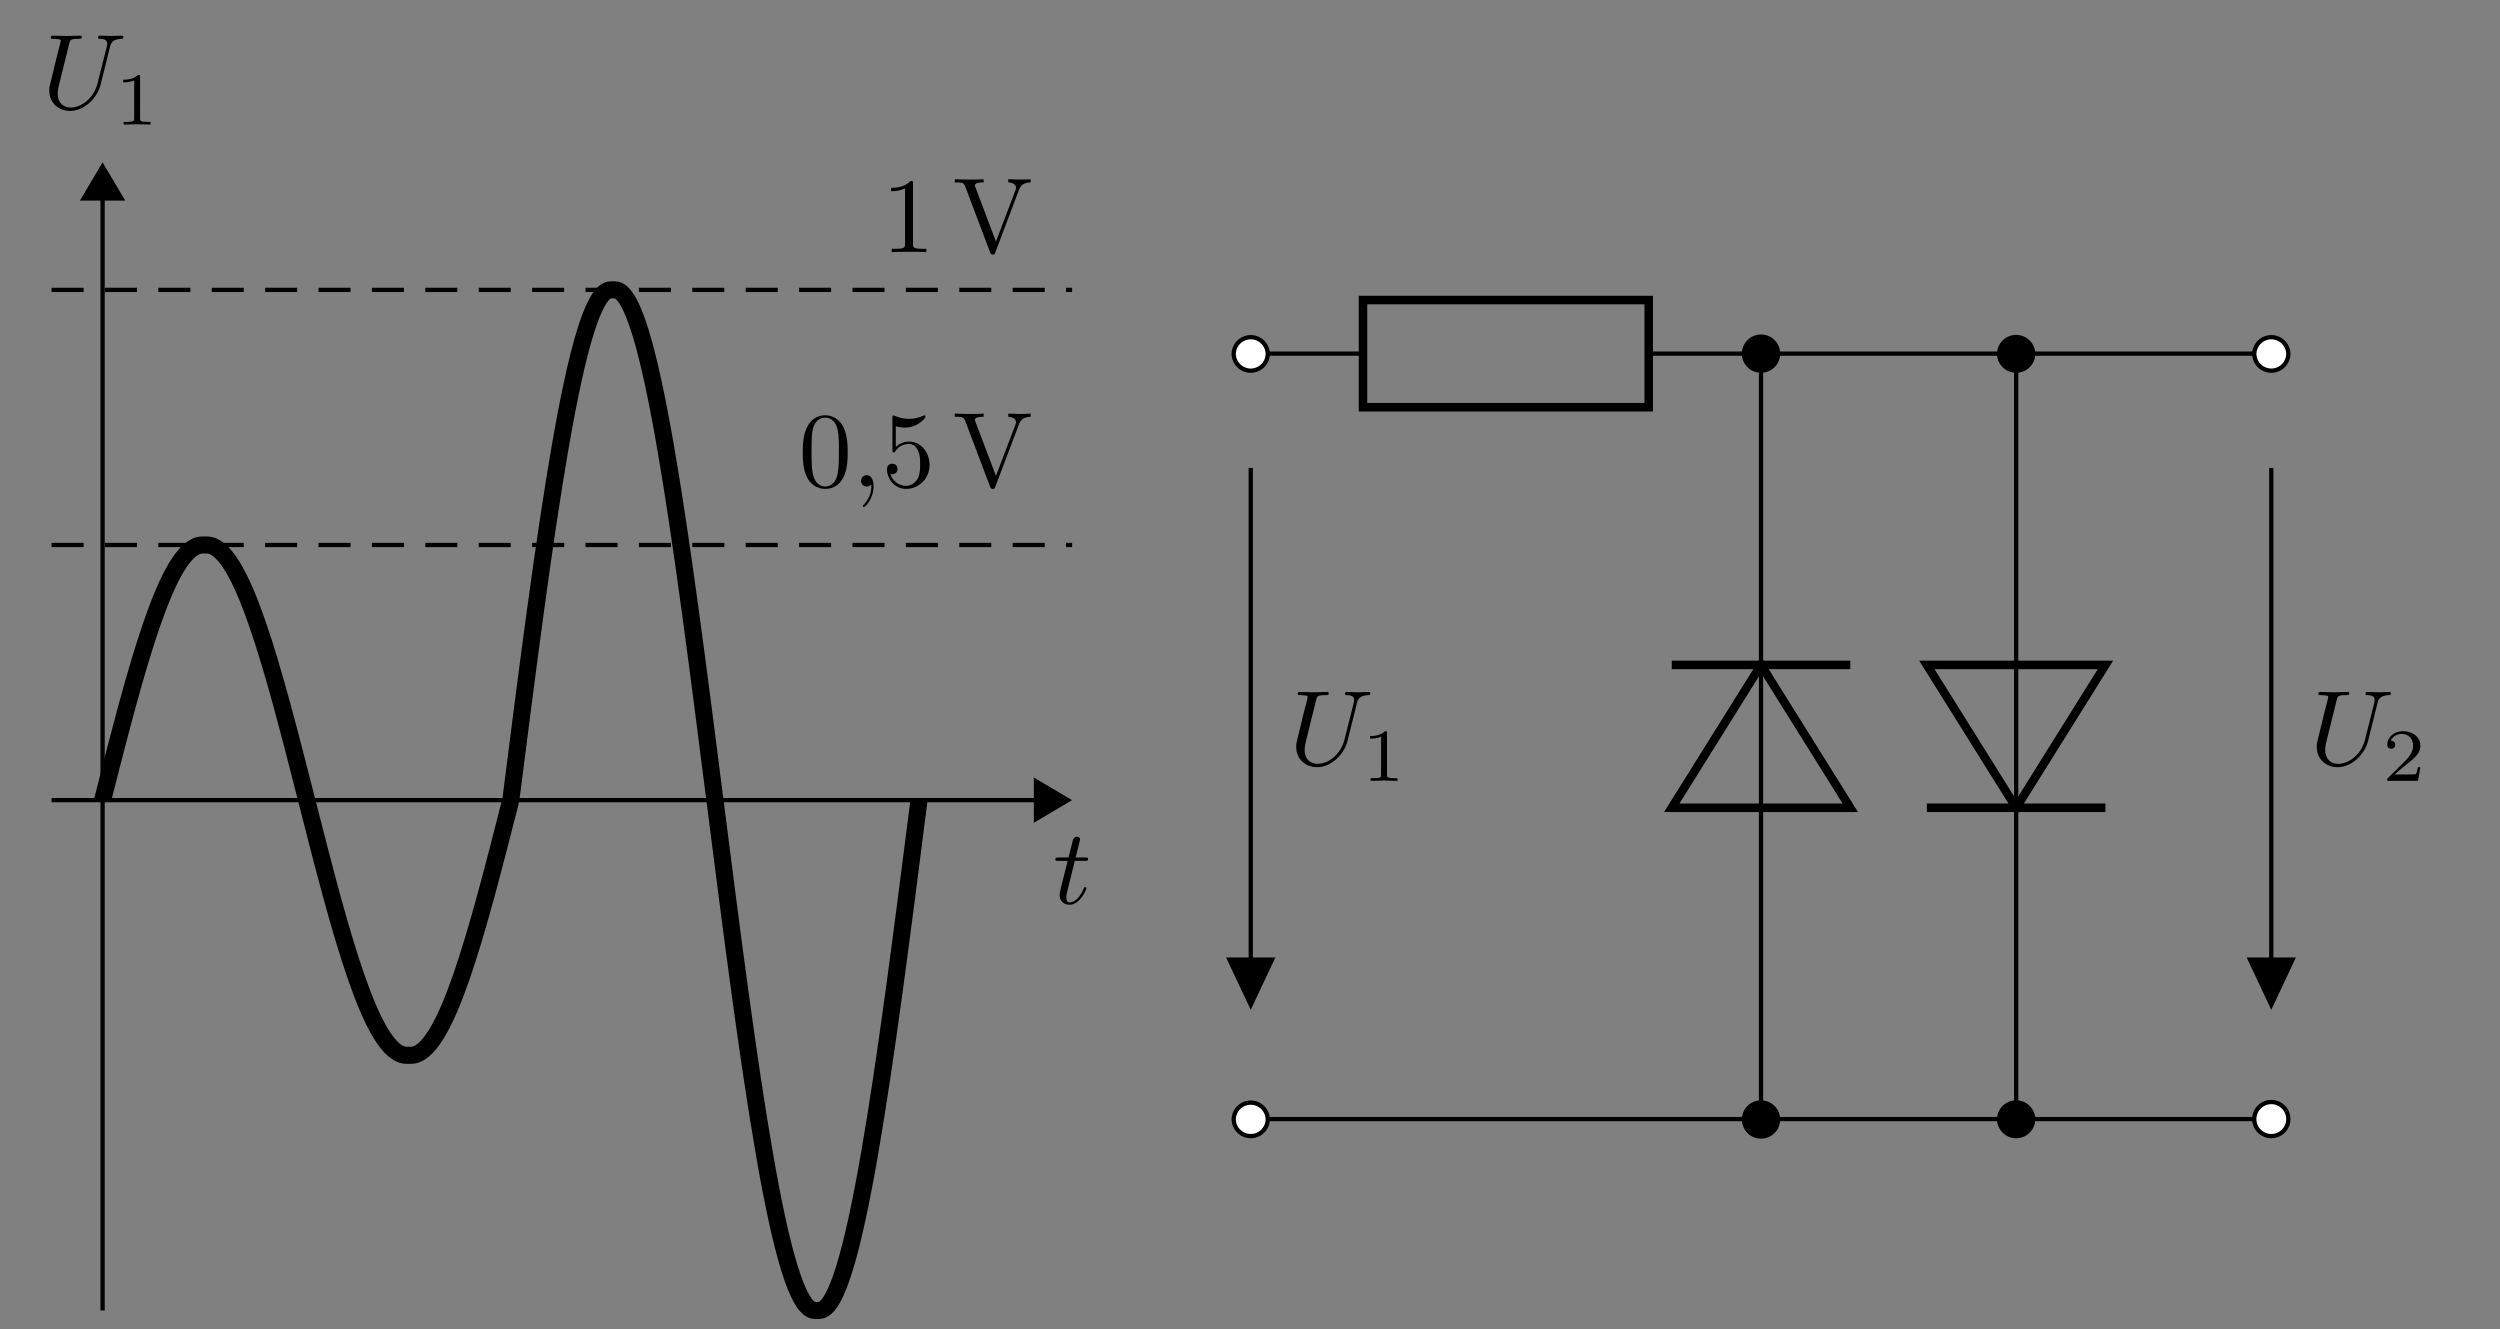 <svg xmlns="http://www.w3.org/2000/svg" xmlns:xlink="http://www.w3.org/1999/xlink" width="231.439" height="123.049"><rect width="100%" height="100%" fill="#808080" stroke="none"/><defs><path id="b" d="M2.906-6.328c0-.234 0-.266-.219-.266-.624.64-1.484.64-1.812.64v.313c.203 0 .781 0 1.297-.265v5.125c0 .36-.031.469-.922.469H.938V0C1.28-.031 2.14-.031 2.547-.031c.39 0 1.25 0 1.594.031v-.312h-.313c-.89 0-.922-.11-.922-.47Zm0 0"/><path id="c" d="M6.14-5.781c.141-.375.407-.657 1.079-.672v-.297a22.29 22.29 0 0 1-.953.031c-.297 0-.875-.031-1.125-.031v.297c.5.016.718.266.718.5 0 .078-.03.14-.046.203L4-.984l-1.89-5c-.063-.141-.063-.157-.063-.172 0-.297.562-.297.812-.297v-.297c-.359.031-1.046.031-1.421.031-.47 0-.891-.031-1.25-.031v.297c.64 0 .828 0 .968.375L3.453 0c.063.188.125.219.25.219.172 0 .188-.047.235-.188Zm0 0"/><path id="d" d="M4.547-3.172c0-.781-.047-1.578-.39-2.312-.454-.938-1.266-1.11-1.688-1.11-.594 0-1.313.266-1.719 1.188-.312.672-.36 1.453-.36 2.234 0 .75.032 1.64.438 2.39a1.83 1.83 0 0 0 1.64 1C3 .219 3.75.017 4.189-.936c.312-.672.359-1.454.359-2.235M2.469 0c-.39 0-.969-.25-1.156-1.203-.11-.594-.11-1.5-.11-2.078 0-.64 0-1.281.078-1.828.188-1.172.938-1.266 1.188-1.266.328 0 .969.188 1.156 1.156.11.563.11 1.313.11 1.938 0 .734 0 1.406-.11 2.047C3.469-.297 2.906 0 2.469 0m0 0"/><path id="f" d="M4.438-1.984c0-1.188-.813-2.172-1.875-2.172-.47 0-.907.156-1.25.5v-1.922c.187.062.515.125.828.125 1.218 0 1.922-.89 1.922-1.031 0-.047-.032-.11-.11-.11 0 0-.031 0-.078.032a3.198 3.198 0 0 1-1.344.296c-.39 0-.844-.078-1.312-.28-.078-.032-.094-.032-.125-.032C1-6.578 1-6.5 1-6.344v2.938c0 .172 0 .25.14.25.063 0 .079-.031.126-.094.109-.156.468-.687 1.28-.687.517 0 .75.453.829.64.172.36.188.75.188 1.235 0 .343 0 .937-.235 1.359-.25.39-.61.64-1.062.64-.72 0-1.282-.515-1.453-1.109.03.016.062.031.171.031.329 0 .485-.25.485-.484 0-.25-.157-.484-.485-.484-.14 0-.484.062-.484.515C.5-.734 1.172.22 2.281.22c1.156 0 2.157-.953 2.157-2.203m0 0"/><path id="e" d="M2-.016c0-.64-.234-1.03-.625-1.03a.514.514 0 0 0-.531.515c0 .281.203.531.531.531.125 0 .25-.047.344-.125.031-.016.047-.031.047-.031.015 0 .03.015.03.14 0 .735-.359 1.329-.671 1.657-.11.109-.11.125-.11.156 0 .078.048.11.094.11.11 0 .891-.766.891-1.923m0 0"/><path id="g" d="M2.031-3.953h.938c.203 0 .297 0 .297-.203 0-.11-.094-.11-.282-.11H2.11c.36-1.406.407-1.593.407-1.656 0-.172-.11-.266-.282-.266-.03 0-.312 0-.39.36l-.39 1.562H.53c-.203 0-.297 0-.297.188 0 .125.078.125.266.125h.875C.656-1.141.625-.984.625-.797c0 .531.375.906.906.906C2.547.11 3.11-1.328 3.11-1.42c0-.095-.078-.095-.125-.095-.093 0-.093.032-.14.141C2.406-.344 1.89-.109 1.547-.109c-.203 0-.297-.125-.297-.453 0-.235.016-.313.063-.47Zm0 0"/><path id="h" d="M6.281-5.719c.094-.406.282-.703 1.063-.734.047 0 .172 0 .172-.188 0-.015 0-.109-.125-.109-.328 0-.672.031-1.016.031-.328 0-.703-.031-1.031-.031-.047 0-.172 0-.172.188 0 .109.094.109.172.109.578.016.672.219.672.437 0 .032-.016.188-.016.204l-.89 3.53C4.765-.952 3.624-.093 2.64-.093c-.671 0-1.203-.437-1.203-1.281 0-.016 0-.344.11-.766L2.5-6c.094-.344.11-.453.828-.453.266 0 .344 0 .344-.188 0-.109-.11-.109-.14-.109-.282 0-.985.031-1.266.031-.282 0-.985-.031-1.282-.031-.078 0-.187 0-.187.188 0 .109.094.109.281.109.016 0 .203 0 .375.031.172.016.266.016.266.156 0 .047-.11.47-.172.704l-.219.859C1.25-4.313.766-2.437.734-2.25c-.078.266-.078.422-.078.563C.656-.47 1.563.218 2.594.218c1.25 0 2.484-1.125 2.812-2.422Zm0 0"/><path id="i" d="M2.313-4.406c0-.188 0-.188-.204-.188-.437.438-1.078.438-1.359.438v.25c.172 0 .625 0 1.016-.188v3.532c0 .218 0 .312-.703.312H.797V0C.922 0 1.78-.031 2.03-.031c.219 0 1.094.031 1.25.031v-.25h-.265c-.703 0-.703-.094-.703-.312Zm0 0"/><path id="j" d="M3.5-1.266h-.234c-.032.157-.094.563-.188.641-.047.031-.594.031-.687.031H1.125c.719-.64.969-.828 1.375-1.156.516-.406 1-.844 1-1.5 0-.828-.734-1.344-1.625-1.344-.86 0-1.437.594-1.437 1.235 0 .359.296.39.359.39a.369.369 0 0 0 .375-.375c0-.11-.047-.36-.406-.36.203-.483.687-.64 1-.64.703 0 1.062.532 1.062 1.094 0 .61-.437 1.078-.656 1.328L.5-.266C.438-.203.438-.187.438 0H3.28Zm0 0"/><clipPath id="a"><path d="M.61 4H108v118.105H.61Zm0 0"/></clipPath></defs><path fill="none" stroke="#000" stroke-miterlimit="10" stroke-width=".396" d="M4.773 74.074H95.81"/><path stroke="#000" stroke-miterlimit="10" stroke-width=".396" d="m98.86 74.074-2.954-1.75v3.5Zm0 0"/><path fill="none" stroke="#000" stroke-miterlimit="10" stroke-width=".396" d="M9.496 121.316V18.47"/><path stroke="#000" stroke-miterlimit="10" stroke-width=".396" d="m9.496 15.418-1.75 2.953h3.5Zm0 0"/><g clip-path="url(#a)"><path fill="none" stroke="#000" stroke-miterlimit="10" stroke-width="1.582" d="M9.496 74.074c3.082-12.094 6.027-23.62 9.25-23.62h.399c3.218 0 6.168 11.526 9.199 23.429l.097.383c3.032 11.902 5.98 23.43 9.204 23.43h.394c3.223 0 6.168-11.528 9.2-23.43.027-.106.062-.278.074-.387 3.054-23.992 6.003-47.043 9.226-47.043h.395c3.222 0 6.171 23.05 9.226 47.043.012.11.035.285.051.39 3.055 23.993 6 47.047 9.223 47.047h.394c3.223 0 6.172-23.054 9.25-47.242"/></g><path fill="none" stroke="#000" stroke-dasharray="2.966 1.977" stroke-miterlimit="10" stroke-width=".396" d="M4.773 26.836h94.48M4.773 50.453h94.48"/><use xlink:href="#b" x="81.616" y="23.343"/><use xlink:href="#c" x="88.2" y="23.343"/><use xlink:href="#d" x="73.927" y="45.04"/><use xlink:href="#e" x="78.869" y="45.04"/><use xlink:href="#f" x="81.616" y="45.04"/><use xlink:href="#c" x="88.2" y="45.04"/><use xlink:href="#g" x="97.467" y="83.649"/><use xlink:href="#h" x="3.905" y="10.05"/><use xlink:href="#i" x="10.655" y="11.533"/><path fill="none" stroke="#000" stroke-miterlimit="10" stroke-width=".396" d="M115.79 103.598h23.616m0 0h35.43m0 0h23.621m0 0h11.809"/><path fill="#FFF" stroke="#000" stroke-miterlimit="10" stroke-width=".396" d="M117.363 103.598a1.577 1.577 0 0 0-3.152 0c0 .87.707 1.578 1.578 1.578.867 0 1.574-.707 1.574-1.578ZM211.844 103.598a1.577 1.577 0 1 0-1.578 1.578c.87 0 1.578-.707 1.578-1.578Zm0 0"/><path fill="none" stroke="#000" stroke-miterlimit="10" stroke-width=".396" d="M115.79 32.738h10.39m26.453 0h22.203m0 0h23.621m0 0h11.809"/><path fill="none" stroke="#000" stroke-miterlimit="10" stroke-width=".791" d="M126.18 27.777h26.453V37.7H126.18Zm0 0"/><path fill="#FFF" stroke="#000" stroke-miterlimit="10" stroke-width=".396" d="M117.363 32.738a1.577 1.577 0 0 0-3.152 0 1.575 1.575 0 0 0 3.152 0ZM211.844 32.738a1.577 1.577 0 0 0-3.152 0 1.575 1.575 0 0 0 3.152 0Zm0 0"/><path fill="none" stroke="#000" stroke-miterlimit="10" stroke-width=".396" d="M163.027 32.738v28.817m0 13.226v28.817"/><path fill="none" stroke="#000" stroke-miterlimit="10" stroke-width=".791" d="m163.027 61.555 8.266 13.226h-16.531Zm0 0"/><path fill="none" stroke="#000" stroke-miterlimit="10" stroke-width=".396" d="M163.027 61.555V74.78"/><path fill="none" stroke="#000" stroke-miterlimit="10" stroke-width=".791" d="M154.762 61.555h16.531"/><path stroke="#000" stroke-miterlimit="10" stroke-width=".396" d="M164.602 32.738a1.575 1.575 0 1 0-3.15.001 1.575 1.575 0 0 0 3.15 0ZM164.602 103.598a1.575 1.575 0 0 0-3.149 0 1.575 1.575 0 1 0 3.149 0Zm0 0"/><path fill="none" stroke="#000" stroke-miterlimit="10" stroke-width=".396" d="M186.649 32.738v28.817m0 13.226v28.817"/><path fill="none" stroke="#000" stroke-miterlimit="10" stroke-width=".791" d="m186.649 74.781 8.265-13.226H178.38Zm0 0"/><path fill="none" stroke="#000" stroke-miterlimit="10" stroke-width=".396" d="M186.649 74.781V61.555"/><path fill="none" stroke="#000" stroke-miterlimit="10" stroke-width=".791" d="M178.379 74.781h16.535"/><path stroke="#000" stroke-miterlimit="10" stroke-width=".396" d="M188.223 32.738a1.577 1.577 0 0 0-3.153 0 1.575 1.575 0 0 0 3.153 0ZM188.223 103.598a1.577 1.577 0 0 0-3.153 0c0 .87.707 1.578 1.579 1.578.867 0 1.574-.707 1.574-1.578Zm0 0"/><path fill="none" stroke="#000" stroke-miterlimit="10" stroke-width=".396" d="M115.79 43.32v49.7"/><path stroke="#000" stroke-miterlimit="10" stroke-width=".396" d="M115.79 88.836h-1.974l1.973 4.184 1.969-4.184Zm0 0"/><use xlink:href="#h" x="119.34" y="70.807"/><use xlink:href="#i" x="126.089" y="72.289"/><path fill="none" stroke="#000" stroke-miterlimit="10" stroke-width=".396" d="M210.266 43.32v49.7"/><path stroke="#000" stroke-miterlimit="10" stroke-width=".396" d="M210.266 88.836h-1.969l1.969 4.184 1.968-4.184Zm0 0"/><use xlink:href="#h" x="213.818" y="70.807"/><use xlink:href="#j" x="220.568" y="72.289"/></svg>